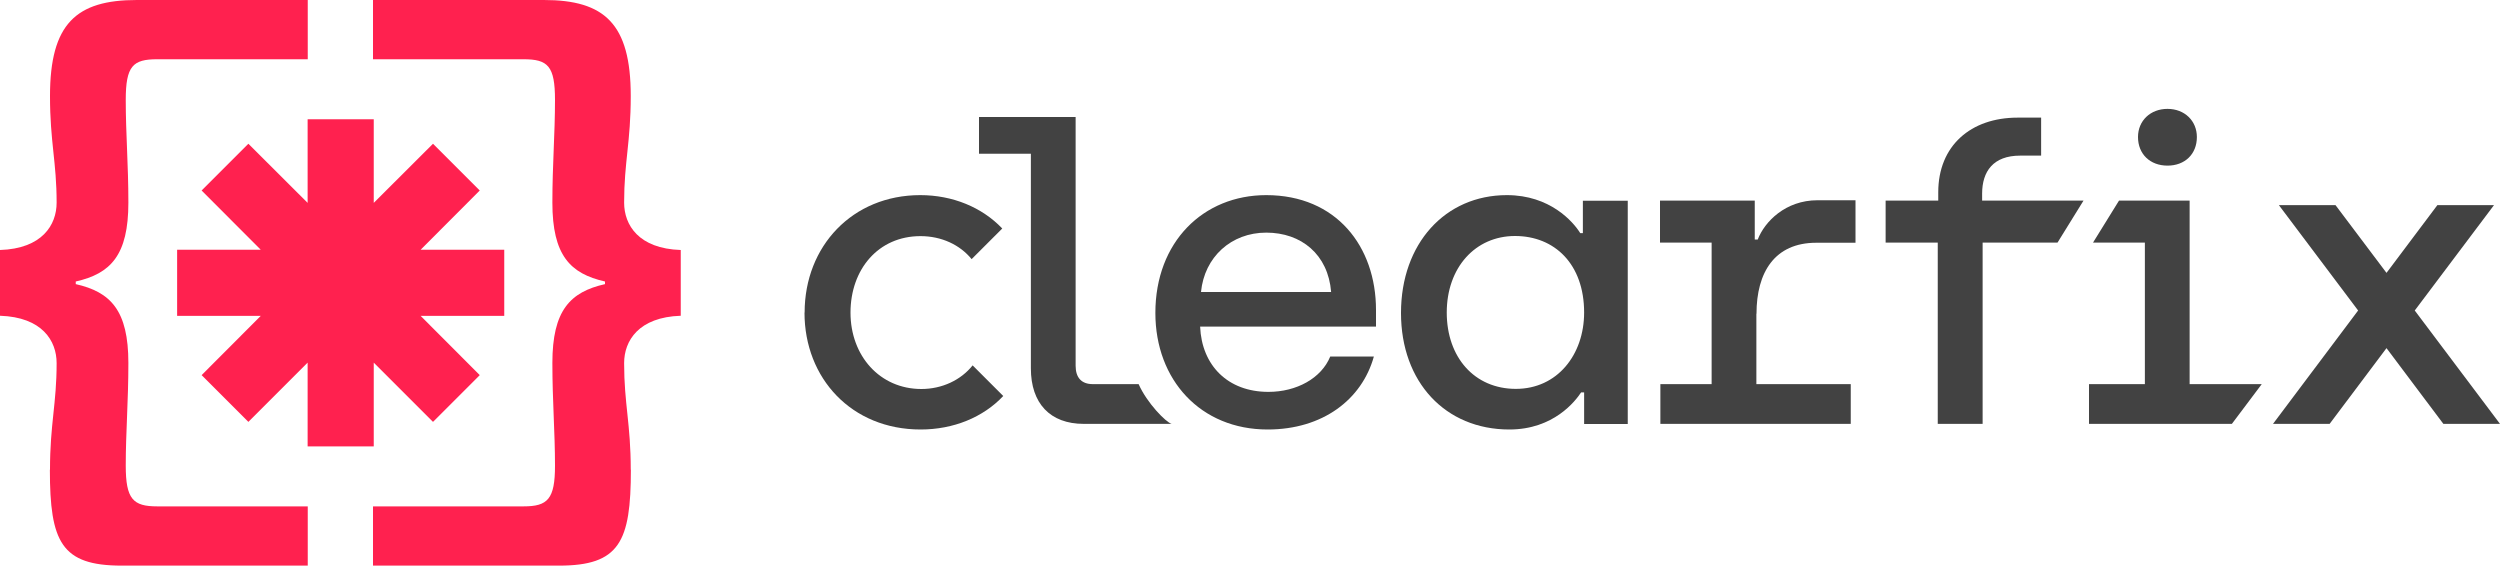 <svg width="200" height="46" viewBox="0 0 200 46" fill="none" xmlns="http://www.w3.org/2000/svg">
<path d="M64.37 25C64.37 19.7 68.19 15.61 73.62 15.61C76.21 15.61 78.56 16.58 80.18 18.28L77.73 20.73C76.8 19.59 75.33 18.89 73.64 18.89C70.26 18.89 68.04 21.55 68.04 25.01C68.04 28.47 70.39 31.12 73.71 31.12C75.37 31.12 76.88 30.4 77.81 29.23L80.26 31.68C78.65 33.39 76.27 34.36 73.65 34.36C68.12 34.36 64.36 30.26 64.36 25.01L64.37 25Z" fill="#424242"/>
<path d="M91.09 30.73H87.42C86.53 30.73 86.05 30.22 86.05 29.26V9.36H78.32V12.3H82.47V29.47C82.47 32.27 84.01 33.91 86.7 33.91H93.73C93.27 33.78 91.75 32.23 91.09 30.73Z" fill="#424242"/>
<path d="M92.43 25.03C92.43 19.36 96.25 15.61 101.3 15.61C106.9 15.61 110.08 19.71 110.08 24.8V26.13H96.01C96.14 29.24 98.23 31.35 101.47 31.35C103.73 31.35 105.71 30.26 106.42 28.52H109.91C108.95 31.97 105.81 34.36 101.41 34.36C96.05 34.36 92.43 30.4 92.43 25.04V25.03ZM106.49 23.36C106.25 20.35 104.1 18.61 101.3 18.61C98.5 18.61 96.35 20.56 96.08 23.36H106.49Z" fill="#424242"/>
<path d="M112.08 25.03C112.08 19.5 115.6 15.61 120.55 15.61C124 15.61 125.85 17.73 126.42 18.65H126.63V16.06H130.22V33.92H126.73V31.39H126.49C126.04 32.07 124.3 34.36 120.75 34.36C115.63 34.36 112.08 30.57 112.08 25.04V25.03ZM126.73 25C126.73 21.14 124.38 18.88 121.2 18.88C118.02 18.88 115.74 21.41 115.74 25C115.74 28.59 117.96 31.11 121.27 31.11C124.58 31.11 126.73 28.38 126.73 25Z" fill="#424242"/>
<path d="M140.51 25.1V30.73H148.06V33.91H132.83V30.73H136.93V19.41H132.8V16.05H140.38V19.16H140.62C141.17 17.73 142.84 16.02 145.4 16.02H148.44V19.42H145.3C141.97 19.42 140.52 21.79 140.52 25.1H140.51Z" fill="#424242"/>
<path d="M155.03 19.41H150.85V16.05H155.06V15.38C155.06 11.66 157.66 9.41 161.41 9.41H163.29V12.45H161.61C159.46 12.45 158.57 13.71 158.57 15.49V16.05H166.68L164.6 19.41H158.61V33.91H155.02V19.41H155.03Z" fill="#424242"/>
<path d="M180.94 30.73L178.55 33.91H167.12V30.73H171.59V19.41H167.44L169.52 16.05H175.17V30.73H180.94ZM171.04 10.96C171.04 9.66 172.03 8.71 173.4 8.71C174.77 8.71 175.75 9.67 175.75 10.96C175.75 12.33 174.79 13.25 173.4 13.25C172.01 13.25 171.04 12.33 171.04 10.96Z" fill="#424242"/>
<path d="M200 33.91L193.18 24.84L199.52 16.41H194.99L190.92 21.83L186.84 16.41H182.31L188.65 24.84L181.84 33.91H186.37L190.92 27.85L195.47 33.91H200Z" fill="#424242"/>
<path d="M4 37.58C4 33.9 4.53 32.32 4.53 29.05C4.53 27.26 3.37 25.37 0 25.26V20C3.37 19.89 4.53 18 4.53 16.21C4.53 12.95 4 11.37 4 7.68C4 1.89 6.1 0 10.95 0H24.62V4.74H12.58C10.63 4.74 10.06 5.27 10.06 8C10.06 10.73 10.27 13.16 10.27 16.21C10.27 20.42 8.85 21.89 6.06 22.52V22.73C8.85 23.36 10.27 24.83 10.27 29.04C10.27 32.09 10.06 34.57 10.06 37.25C10.06 39.93 10.64 40.51 12.58 40.51H24.62V45.25H9.74C4.9 45.25 3.99 43.35 3.99 37.57L4 37.58Z" fill="#FF214F"/>
<path d="M50.46 37.58C50.46 33.9 49.93 32.32 49.93 29.05C49.93 27.26 51.09 25.37 54.46 25.26V20C51.09 19.89 49.93 18 49.93 16.21C49.93 12.95 50.46 11.37 50.46 7.68C50.46 1.89 48.36 0 43.51 0H29.84V4.74H41.88C43.83 4.74 44.4 5.27 44.4 8C44.4 10.73 44.19 13.16 44.19 16.21C44.19 20.42 45.61 21.89 48.4 22.52V22.73C45.61 23.36 44.19 24.83 44.19 29.04C44.19 32.09 44.4 34.57 44.4 37.25C44.4 39.93 43.82 40.51 41.88 40.51H29.84V45.25H44.72C49.56 45.25 50.47 43.35 50.47 37.57L50.46 37.58Z" fill="#FF214F"/>
<path d="M40.34 19.98H33.65L38.38 15.24L34.64 11.5L29.9 16.23V9.54H24.61V16.23L19.87 11.5L16.13 15.24L20.86 19.98H14.17V25.27H20.86L16.13 30.01L19.87 33.75L24.61 29.01V35.71H29.9V29.01L34.64 33.75L38.38 30.01L33.65 25.27H40.34V19.98Z" fill="#FF214F"/>
</svg>
